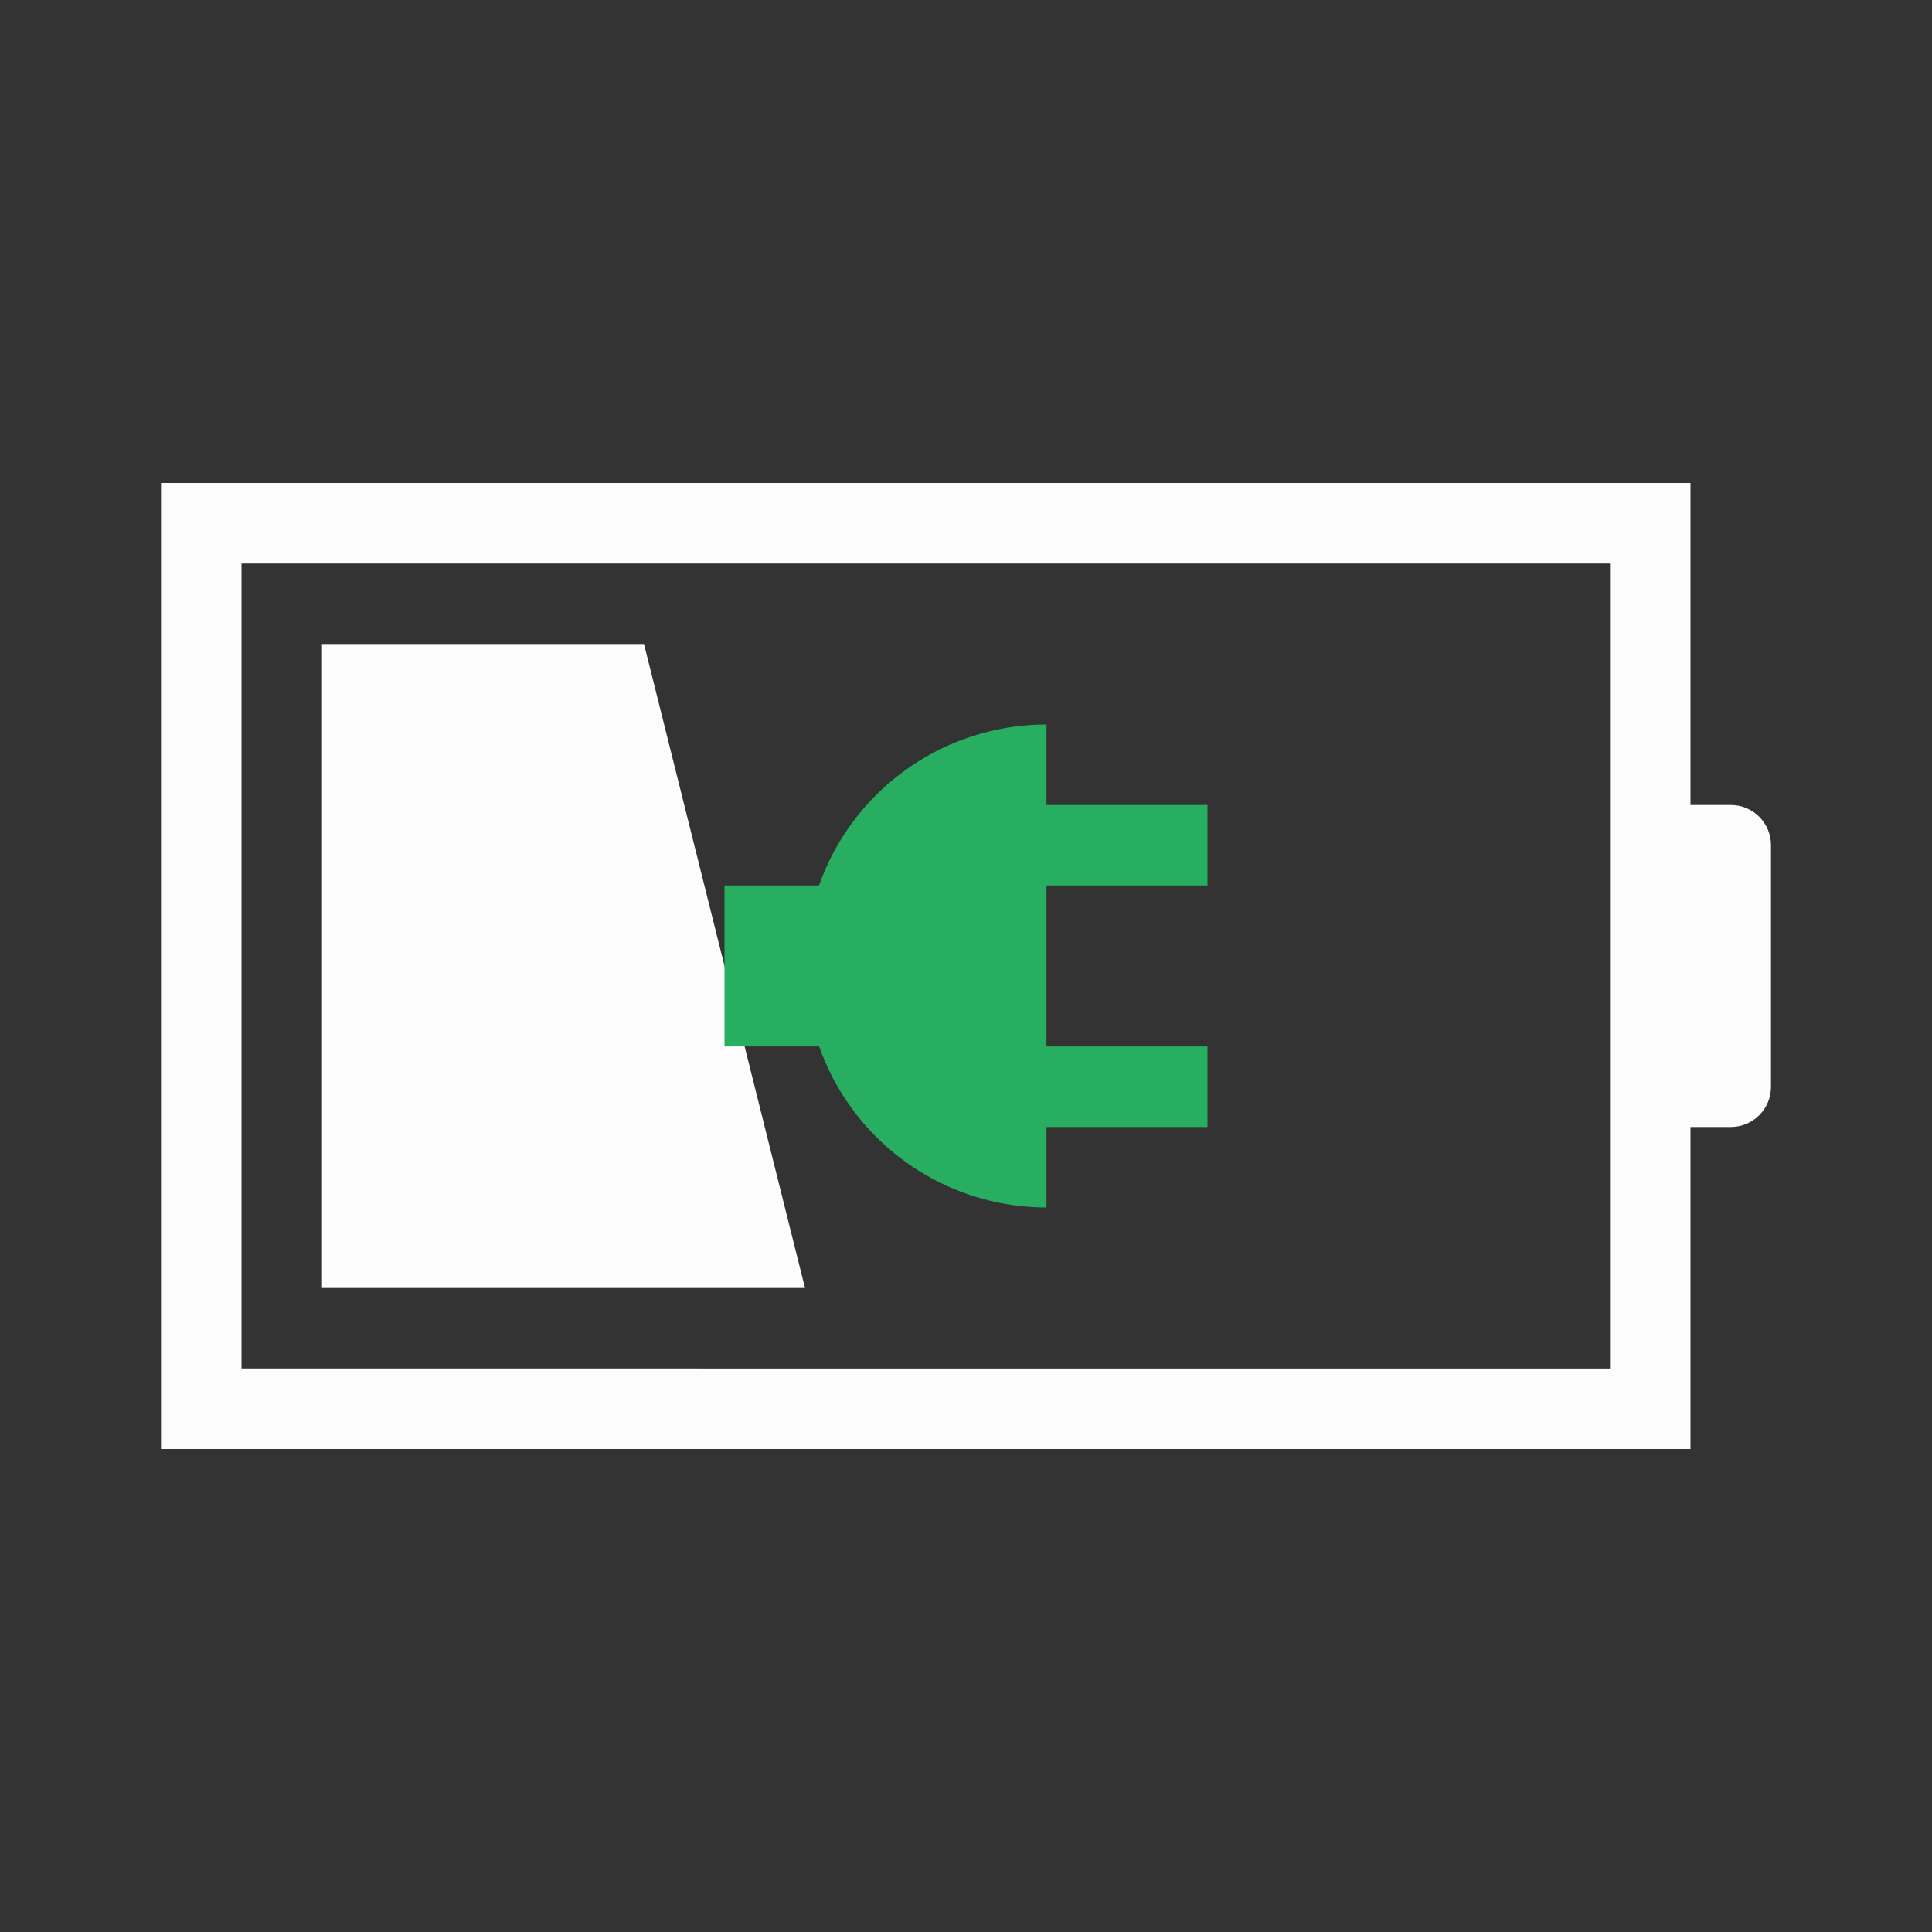 <?xml version="1.0" encoding="UTF-8"?>
<svg xmlns="http://www.w3.org/2000/svg" height="24" width="24" viewBox="0 0 24 24">
  <rect x="0" y="0" width="24" height="24" fill="#333333" stroke="none"/>
  <defs id="defs1">
    <style type="text/css" id="current-color-scheme">.ColorScheme-PositiveText { color: #27ae60; } .ColorScheme-Text { color: #fcfcfc; } </style>
  </defs>
  <g transform="translate(1,1)">
    <path style="fill:currentColor;fill-opacity:1;stroke:none" class="ColorScheme-Text" d="M3 7v8h6L7 7zM1 5v12h19v-4h.5c.277 0 .5-.223.5-.5v-3c0-.277-.223-.5-.5-.5H20V5H4zm1 1h17v10H2z" fill-rule="evenodd"/>
    <path d="M12 8a3 3 0 0 0-2.826 2H8v2h1.176A3 3 0 0 0 12 14v-1h2v-1h-2v-2h2V9h-2z" class="ColorScheme-PositiveText" fill="currentColor"/>
  </g>
</svg>
